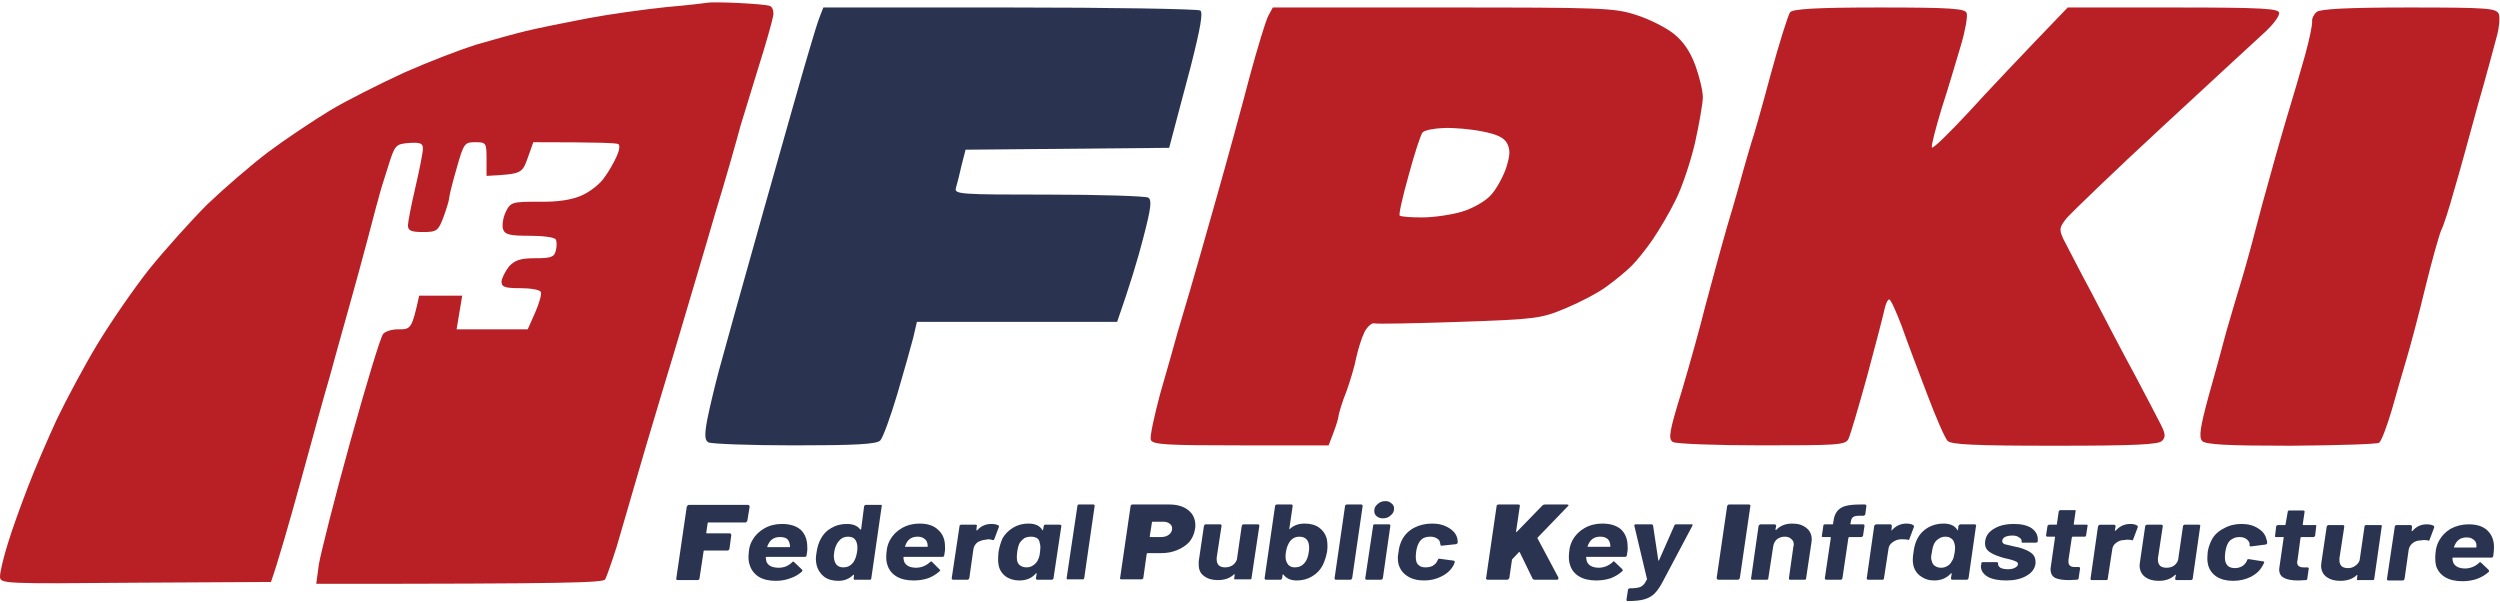 <svg version="1.2" xmlns="http://www.w3.org/2000/svg" viewBox="0 0 668 161"><style>.a{fill:#2a3451}.b{fill:#b92025}</style><path class="a" d="m199.7 139.1q0 0.2-0.2 0.3-0.1 0.2-0.3 0.2h-9.9q-0.1 0-0.2 0.1l-0.4 2.7q0 0.1 0.2 0.1h6.1q0.2 0 0.3 0.2 0.1 0.1 0.1 0.3l-0.5 3.7q-0.1 0.2-0.2 0.3-0.1 0.1-0.4 0.1h-6.1q-0.2 0-0.2 0.2l-1.1 7.3q0 0.2-0.2 0.3-0.1 0.1-0.3 0.1h-5.3q-0.2 0-0.3-0.1-0.2-0.1-0.1-0.3l2.8-19.2q0.1-0.2 0.2-0.3 0.1-0.2 0.4-0.2h15.8q0.2 0 0.3 0.2 0.1 0.1 0.1 0.3zm16 7q0.1 0.9-0.2 2.4-0.1 0.3-0.5 0.3h-10.2q-0.2 0-0.2 0.2 0.1 0.6 0.2 1.1 0.7 1.6 3.3 1.6 2.1 0 3.6-1.5 0.3-0.3 0.5 0l2.1 2q0.1 0.1 0.1 0.3 0 0.1-0.1 0.2-1.3 1.2-3.1 1.8-1.8 0.7-3.9 0.7-2.8 0-4.6-1.1-1.8-1.2-2.4-3.2-0.3-0.8-0.3-2 0-0.7 0.1-1.5 0.1-1.6 0.9-3 1.1-2 3.2-3.2 2.1-1.2 4.7-1.2 3.3 0 5.1 1.6 1.7 1.7 1.7 4.5zm-7.3-2.6q-2.1 0-3 1.7-0.3 0.5-0.4 0.9 0 0.1 0.2 0.1h5.7q0.2 0 0.2-0.1 0-0.4-0.1-0.8-0.2-0.9-0.8-1.4-0.7-0.4-1.8-0.4zm22.5-8.3q0.1-0.1 0.2-0.2 0.1-0.1 0.3-0.1h3.9q0.2 0 0.3 0.1 0.1 0.1 0 0.2l-2.8 19.4q0 0.1-0.2 0.3-0.1 0-0.3 0h-3.9q-0.1 0-0.2 0-0.1-0.2-0.1-0.3l0.1-0.9q0-0.2-0.2-0.1-1.6 1.6-4 1.6-2.3 0-3.8-1.1-1.5-1.2-2-3.1-0.2-0.9-0.2-1.8 0-0.5 0.2-1.7 0.3-2 1.1-3.5 1-1.9 2.8-2.9 1.8-1.1 4.2-1.1 2.4 0 3.5 1.4 0.1 0.1 0.1 0.1 0.1 0 0.2-0.1zm-3 15.2q0.8-1 1.1-2.9 0.1-0.6 0.1-1.2 0-1-0.4-1.8-0.6-1.1-2.1-1.1-1.5 0-2.4 1.1-1 1.1-1.3 3-0.1 0.7-0.1 1 0 1.1 0.4 1.9 0.6 1.2 2.2 1.2 1.5 0 2.5-1.2zm24.6-4.4q0.1 0.9-0.2 2.4-0.1 0.4-0.5 0.4h-10.2q-0.2 0-0.2 0.1 0 0.6 0.2 1.2 0.7 1.6 3.3 1.6 2.1-0.1 3.6-1.5 0.3-0.3 0.5-0.1l2.1 2.1q0.1 0.1 0.1 0.2 0 0.1-0.1 0.2-1.3 1.2-3.1 1.9-1.8 0.6-3.9 0.6-2.8 0-4.6-1.1-1.8-1.1-2.4-3.1-0.3-0.8-0.3-2.1 0-0.7 0.1-1.4 0.1-1.6 0.9-3.1 1.1-2 3.2-3.2 2.1-1.2 4.7-1.2 3.3 0 5 1.7 1.8 1.6 1.8 4.4zm-7.3-2.6q-2.1 0-3 1.7-0.3 0.6-0.4 0.9 0 0.1 0.2 0.1h5.7q0.2 0 0.2-0.1 0-0.3-0.1-0.8-0.2-0.9-0.9-1.3-0.6-0.5-1.7-0.5zm19.7-3.4q1.2 0 1.9 0.4 0.2 0.1 0.1 0.4l-1.2 3.2q-0.1 0.4-0.5 0.3-0.4-0.2-1.1-0.2-0.3 0-0.7 0.1-1.2 0.1-2.2 0.7-0.9 0.7-1.1 1.8l-1.1 7.8q-0.1 0.2-0.2 0.3-0.1 0.1-0.3 0.1h-3.8q-0.2 0-0.3-0.1-0.1-0.1-0.1-0.3l2.1-14q0-0.1 0.1-0.2 0.2-0.1 0.3-0.1h3.9q0.2 0 0.3 0.1 0.1 0.1 0 0.2l-0.1 1.1q0 0.1 0 0.1 0.1 0 0.2 0 1.5-1.7 3.8-1.7zm14 0.5q0-0.1 0.1-0.2 0.1-0.1 0.3-0.1h3.9q0.2 0 0.3 0.1 0.1 0.1 0.1 0.2l-2.1 14q0 0.2-0.2 0.3-0.1 0.1-0.2 0.1h-3.9q-0.2 0-0.3-0.1-0.1-0.1-0.1-0.3l0.2-1.2q0-0.1 0-0.1-0.1 0-0.2 0-1.6 1.9-4.4 1.9-2.2 0-3.7-1.1-1.6-1.2-1.9-3.2-0.1-0.6-0.1-1.2 0-0.9 0.1-2.1 0.4-2.2 1.1-3.7 1-1.7 2.8-2.8 1.8-1.1 4.1-1.1 2.7 0 3.7 1.7 0.1 0.1 0.1 0.1 0.1 0 0.1-0.1zm-1.7 9.4q0.2-0.4 0.4-0.9 0.2-0.6 0.3-1.5 0.1-0.8 0.1-1.3 0-0.5-0.2-1.2-0.1-0.8-0.7-1.2-0.7-0.4-1.6-0.4-1 0-1.8 0.4-0.7 0.5-1.2 1.2-0.5 0.9-0.7 2.5-0.1 0.8-0.1 1.4 0 0.5 0.1 1 0.2 0.8 0.8 1.2 0.7 0.5 1.7 0.5 1 0 1.7-0.5 0.7-0.4 1.2-1.2zm8.2 4.9q-0.2 0-0.3 0-0.1-0.2-0.1-0.3l2.9-19.4q0-0.1 0.1-0.2 0.1-0.1 0.3-0.1h3.9q0.1 0 0.2 0.1 0.1 0.1 0.1 0.2l-2.8 19.4q-0.1 0.1-0.2 0.3-0.1 0-0.3 0zm27-20q3.2 0 5.1 1.5 1.9 1.5 1.9 4.1 0 0.6-0.1 1-0.3 1.9-1.5 3.4-1.3 1.4-3.3 2.2-1.9 0.8-4.3 0.8h-3.5q-0.2 0-0.3 0.2l-0.9 6.4q0 0.2-0.2 0.3-0.1 0.1-0.4 0.1h-5.2q-0.2 0-0.4-0.1-0.1-0.1 0-0.3l2.8-19.2q0-0.2 0.2-0.3 0.1-0.1 0.3-0.1zm-2.2 8.7q1.3 0 2.1-0.6 0.9-0.7 0.9-1.7 0-0.8-0.7-1.3-0.6-0.5-1.8-0.5h-2.7q-0.2 0-0.2 0.2l-0.6 3.8q0 0.1 0.2 0.1zm21.6-3q0.1-0.2 0.2-0.3 0.1-0.1 0.3-0.1h3.8q0.2 0 0.3 0.1 0.1 0.1 0.1 0.3l-2.1 14q0 0.1-0.1 0.3-0.2 0-0.3 0h-3.9q-0.2 0-0.3 0-0.1-0.2 0-0.3l0.1-1q0-0.1-0.1-0.1 0 0-0.1 0.1-1.6 1.5-4.3 1.5-2.3 0-3.7-1.1-1.4-1-1.4-3 0-0.3 0-0.9l1.4-9.5q0.1-0.2 0.2-0.3 0.1-0.1 0.3-0.1h3.8q0.4 0 0.4 0.4l-1.3 8.5q0 0.2 0 0.5 0 1 0.6 1.6 0.6 0.5 1.7 0.5 1.1 0 2-0.6 0.8-0.6 1.1-1.5zm22.7 3.4q0.2 0.9 0.2 2 0 0.7-0.1 1.5-0.4 2-1.1 3.5-1 2-2.9 3.1-1.8 1.1-4.1 1.1-2.4 0-3.6-1.6 0 0-0.1 0-0.1 0-0.1 0.1l-0.1 0.9q-0.1 0.2-0.2 0.3-0.1 0.1-0.3 0.1h-3.8q-0.4 0-0.4-0.4l2.8-19.3q0-0.2 0.2-0.3 0.1-0.1 0.3-0.1h3.9q0.1 0 0.2 0.1 0.1 0.1 0.1 0.3l-0.9 6.1q0 0.1 0 0.1 0.1 0 0.2-0.1 1.5-1.4 3.9-1.4 2.4 0 3.9 1.1 1.5 1.1 2 2.9zm-5.9 6.5q0.9-1.1 1.1-2.9 0.1-0.4 0.1-1.1 0-1.2-0.4-1.9-0.7-1.1-2.2-1.1-1.5 0-2.4 1.1-0.9 1.1-1.2 3-0.1 0.6-0.1 1.2 0 1 0.4 1.7 0.6 1.2 2.1 1.2 1.6 0 2.6-1.2zm8.3 4.5q-0.1 0-0.2-0.1-0.1-0.1-0.1-0.3l2.8-19.3q0-0.2 0.2-0.3 0.1-0.1 0.3-0.1h3.8q0.2 0 0.3 0.1 0.1 0.1 0.1 0.3l-2.8 19.3q-0.1 0.2-0.2 0.3-0.1 0.1-0.3 0.1zm12.6-16.4q-1 0-1.7-0.6-0.6-0.5-0.6-1.4 0-1.1 0.9-1.8 0.8-0.8 2.1-0.8 1 0 1.6 0.6 0.7 0.5 0.7 1.4 0 1.1-0.9 1.8-0.8 0.8-2.1 0.8zm-4.4 16.4q-0.3 0-0.3-0.4l2.1-14q0-0.2 0.1-0.3 0.1-0.1 0.3-0.1h3.9q0.1 0 0.2 0.1 0.1 0.1 0.1 0.3l-2 14q-0.1 0.2-0.2 0.3-0.1 0.1-0.3 0.1zm15.4 0.2q-2.7 0-4.5-1.2-1.7-1.1-2.3-3.1-0.2-0.8-0.2-1.8 0-0.4 0.2-1.6 0.2-1.8 1-3.3 1.1-2 3.2-3.1 2.1-1.1 4.8-1.1 2.6 0 4.5 1.2 1.8 1.1 2.2 2.8 0.1 0.5 0.1 1.1 0 0.1-0.1 0.2-0.1 0.1-0.3 0.2l-3.8 0.4h-0.1q-0.3 0-0.3-0.2l-0.1-0.5q-0.1-0.8-0.8-1.2-0.7-0.5-1.8-0.5-1.1 0-1.9 0.4-0.8 0.5-1.2 1.3-0.5 0.9-0.7 2.3-0.1 0.8-0.1 1.4 0 0.6 0.1 1 0.1 0.8 0.8 1.3 0.6 0.5 1.7 0.5 1.1 0 1.9-0.4 0.9-0.5 1.3-1.4 0-0.1 0-0.1 0.1-0.1 0.1-0.1 0.1-0.4 0.5-0.3l3.7 0.5q0.4 0.1 0.3 0.4-0.1 0.4-0.3 0.8-1 1.9-3.2 3-2.1 1.1-4.7 1.1zm17-0.2q-0.2 0-0.4-0.2-0.1-0.1 0-0.3l2.8-19.2q0-0.2 0.2-0.3 0.1-0.1 0.3-0.1h5.3q0.2 0 0.3 0.1 0.2 0.1 0.1 0.3l-1 6.8q0 0.1 0.1 0.2 0.1 0 0.1-0.1l6.8-7q0.3-0.3 0.7-0.3h5.9q0.4 0 0.4 0.2 0 0.2-0.2 0.3l-8 8.3q-0.2 0.1-0.1 0.2l5.6 10.5q0 0.2 0 0.3 0 0.3-0.4 0.3h-5.9q-0.4 0-0.6-0.3l-3.4-7q-0.1-0.1-0.2-0.1-0.1 0-0.1 0.1l-1.7 1.8q-0.1 0.1-0.1 0.2l-0.7 4.8q0 0.2-0.2 0.3-0.1 0.2-0.4 0.2zm37.4-8.9q0.1 0.9-0.2 2.4-0.1 0.4-0.5 0.4h-10.2q-0.2 0-0.2 0.1 0.1 0.6 0.2 1.1 0.7 1.7 3.3 1.7 2.1-0.1 3.6-1.5 0.3-0.4 0.5-0.1l2.1 2q0.1 0.2 0.1 0.3 0 0.1-0.1 0.2-1.3 1.2-3.1 1.9-1.8 0.6-3.9 0.6-2.8 0-4.6-1.1-1.8-1.1-2.4-3.1-0.3-0.9-0.3-2.1 0-0.7 0.1-1.4 0.1-1.6 0.9-3.1 1.1-2 3.2-3.2 2.1-1.2 4.7-1.2 3.3 0 5.1 1.6 1.7 1.7 1.7 4.5zm-7.3-2.6q-2.1 0-3 1.7-0.3 0.5-0.4 0.9 0 0.1 0.2 0.1h5.7q0.2 0 0.2-0.1 0-0.4-0.1-0.8-0.2-0.9-0.8-1.3-0.7-0.5-1.8-0.5zm7.2 17.2q-0.2 0-0.2-0.4l0.4-2.6q0-0.2 0.1-0.2 0.2-0.2 0.3-0.2 2.1 0 3-0.4 1-0.5 1.6-1.9 0.1 0 0.1-0.1l-3.4-14.3v-0.1q0-0.3 0.4-0.3h4.1q0.4 0 0.5 0.3l1.4 9.3q0 0.1 0.1 0.1 0 0 0.1-0.1l4.1-9.3q0.1-0.3 0.5-0.3h4.1q0.2 0 0.3 0.1 0 0.1-0.1 0.3l-7.9 14.9q-1.1 2.1-2.2 3.2-1 1-2.6 1.5-1.6 0.5-4.5 0.5zm24.3-5.7q-0.2 0-0.3-0.2-0.1-0.1-0.1-0.3l2.8-19.2q0.1-0.2 0.2-0.3 0.1-0.1 0.4-0.1h5.2q0.2 0 0.3 0.1 0.2 0.1 0.1 0.3l-2.8 19.2q0 0.2-0.2 0.3-0.1 0.2-0.3 0.2zm19.8-15q2.4 0 3.8 1.2 1.4 1.1 1.4 3.1 0 0.3-0.1 0.9l-1.4 9.4q0 0.2-0.1 0.3-0.1 0.1-0.3 0.1h-3.9q-0.3 0-0.3-0.4l1.2-8.5q0.1-0.2 0.1-0.5 0-1-0.7-1.5-0.6-0.6-1.7-0.6-1.2 0-2.1 0.7-0.8 0.7-1 1.9l-1.3 8.5q0 0.2-0.1 0.3-0.1 0.1-0.3 0.1h-3.9q-0.1 0-0.3-0.1-0.1-0.1 0-0.3l2-14q0.1-0.2 0.2-0.2 0.1-0.2 0.3-0.2h3.8q0.2 0 0.3 0.2 0.1 0 0.1 0.2l-0.2 1q0 0.1 0.1 0.1 0 0 0.1 0 1.6-1.7 4.3-1.7zm18.9 0.2q0.2 0 0.3 0.1 0.1 0.1 0.1 0.3l-0.4 2.7q-0.1 0.1-0.2 0.2-0.1 0.1-0.3 0.1h-3.2q-0.1 0-0.2 0.2l-1.6 10.8q0 0.2-0.2 0.3-0.1 0.1-0.2 0.1h-3.9q-0.2 0-0.3-0.1-0.1-0.1-0.1-0.3l1.6-10.8q0-0.2-0.1-0.2h-2q-0.1 0-0.3-0.1-0.1-0.1 0-0.2l0.4-2.7q0-0.2 0.1-0.3 0.2-0.1 0.3-0.1h2q0.2 0 0.2-0.1l0.1-0.7q0.2-1.7 1-2.7 0.8-1 2.2-1.4 1.5-0.4 4-0.4h1.2q0.4 0 0.4 0.4l-0.3 2.3q-0.1 0.1-0.2 0.2-0.1 0.1-0.3 0.1h-1.1q-1.2 0-1.7 0.4-0.5 0.4-0.6 1.5l-0.1 0.3q0 0.1 0.2 0.1zm11.6-0.2q1.2 0 1.8 0.4 0.3 0.2 0.2 0.5l-1.2 3.2q-0.1 0.4-0.5 0.2-0.4-0.1-1.2-0.1-0.2 0-0.7 0-1.2 0.1-2.1 0.8-1 0.7-1.1 1.8l-1.2 7.8q0 0.2-0.1 0.3-0.1 0.1-0.3 0.1h-3.9q-0.1 0-0.2-0.1-0.1-0.1-0.1-0.3l2-14q0.1-0.2 0.2-0.2 0.1-0.2 0.3-0.2h3.9q0.1 0 0.2 0.2 0.1 0 0.1 0.2l-0.1 1.1q-0.1 0.1 0 0.1 0.1 0 0.1 0 1.6-1.8 3.9-1.8zm13.9 0.6q0.1-0.2 0.2-0.2 0.1-0.2 0.3-0.2h3.9q0.1 0 0.3 0.2 0.1 0 0 0.2l-2 14q-0.1 0.2-0.2 0.3-0.1 0.1-0.3 0.1h-3.9q-0.1 0-0.2-0.1-0.1-0.1-0.1-0.3l0.2-1.2q0-0.1-0.1-0.1 0-0.1-0.1 0-1.7 1.9-4.5 1.9-2.1 0-3.7-1.2-1.5-1.1-1.9-3.1-0.1-0.6-0.1-1.2 0-0.9 0.2-2.1 0.3-2.3 1.1-3.7 0.9-1.7 2.7-2.8 1.9-1.1 4.2-1.1 2.7 0 3.7 1.7 0.1 0.1 0.1 0.1 0.1 0 0.1-0.2zm-1.8 9.5q0.3-0.4 0.5-1 0.1-0.5 0.3-1.4 0.1-0.8 0.1-1.4 0-0.4-0.2-1.1-0.2-0.8-0.8-1.2-0.6-0.5-1.6-0.5-0.9 0-1.7 0.5-0.8 0.5-1.2 1.2-0.5 0.9-0.7 2.5-0.2 0.8-0.2 1.4 0 0.5 0.2 1 0.2 0.8 0.8 1.2 0.7 0.5 1.7 0.5 0.9 0 1.7-0.5 0.7-0.4 1.1-1.2zm14.6 5.1q-3.2 0-5-1-1.8-1.1-1.8-2.8 0-0.3 0.1-0.4v-0.3q0-0.2 0.1-0.3 0.2-0.1 0.3-0.1h3.7q0.2 0 0.3 0.1 0.1 0.1 0.1 0.3-0.1 0.6 0.6 1.1 0.8 0.4 2 0.4 1.2 0 1.9-0.4 0.8-0.4 0.8-1 0-0.5-0.6-0.7-0.6-0.3-1.8-0.6-1.5-0.3-2.3-0.6-1.9-0.6-3-1.4-1.1-0.8-1.1-2.2 0-1.6 1-2.8 1-1.1 2.8-1.8 1.7-0.6 3.9-0.6 3 0 4.7 1.1 1.7 1.2 1.7 3 0 0.4 0 0.5 0 0.2-0.2 0.3-0.1 0.1-0.3 0.1h-3.5q-0.2 0-0.3-0.1-0.1-0.1 0-0.3 0-0.6-0.7-1-0.6-0.5-1.8-0.5-1.2 0-2 0.4-0.7 0.4-0.7 1.1 0 0.5 0.6 0.8 0.7 0.2 2.1 0.5 1.3 0.3 1.8 0.4 2.1 0.6 3.2 1.4 1.2 0.9 1.2 2.4 0 0.3 0 0.5-0.3 2.1-2.5 3.3-2.1 1.2-5.3 1.2zm21.3-12q0 0.1-0.1 0.2-0.1 0.1-0.3 0.1h-3.2q-0.1 0-0.2 0.2l-0.9 6q0 0.2 0 0.5 0 1.4 1.6 1.4h1.1q0.2 0 0.3 0.1 0.1 0.1 0.1 0.3l-0.4 2.7q-0.1 0.3-0.5 0.3-1.3 0.1-2 0.1-2.5 0-3.8-0.6-1.2-0.7-1.2-2.4 0-0.2 0.1-0.7l1.1-7.7q0.1-0.2-0.1-0.2h-1.9q-0.2 0-0.3-0.1-0.1-0.1-0.1-0.2l0.4-2.6q0-0.1 0.2-0.2 0.1-0.1 0.3-0.1h1.8q0.2 0 0.2-0.1l0.5-3.5q0.1-0.1 0.2-0.2 0.1-0.1 0.3-0.1h3.7q0.2 0 0.3 0.1 0.1 0.1 0 0.2l-0.5 3.5q0 0.1 0.2 0.1h3.2q0.2 0 0.3 0.1 0.1 0.1 0 0.2zm11.8-3.1q1.2 0 1.8 0.4 0.3 0.2 0.2 0.5l-1.2 3.2q-0.1 0.4-0.5 0.2-0.5-0.1-1.2-0.1-0.2 0-0.7 0.1-1.2 0-2.1 0.7-1 0.7-1.1 1.8l-1.2 7.8q0 0.2-0.1 0.3-0.1 0.1-0.3 0.1h-3.9q-0.1 0-0.2-0.1-0.2-0.1-0.1-0.3l2-14q0.1-0.2 0.2-0.2 0.1-0.2 0.3-0.2h3.8q0.2 0 0.3 0.2 0.1 0 0.1 0.2l-0.2 1.1q0 0.1 0.1 0.1 0 0 0.1 0 1.6-1.8 3.9-1.8zm14.1 0.6q0-0.2 0.1-0.2 0.2-0.2 0.3-0.2h3.9q0.2 0 0.3 0.2 0.1 0 0 0.2l-2 14q0 0.2-0.2 0.3-0.1 0.1-0.3 0.1h-3.8q-0.2 0-0.3-0.1-0.1-0.1-0.1-0.3l0.2-0.9q0-0.1-0.1-0.1-0.1-0.1-0.1 0-1.6 1.6-4.4 1.6-2.3 0-3.7-1.1-1.4-1.1-1.4-3.1 0-0.3 0.1-0.8l1.4-9.6q0-0.2 0.1-0.2 0.2-0.2 0.4-0.2h3.8q0.4 0 0.4 0.4l-1.3 8.6q0 0.1 0 0.4 0 1 0.6 1.6 0.6 0.5 1.7 0.5 1.1 0 1.9-0.5 0.9-0.6 1.2-1.6zm13.4 14.6q-2.6 0-4.4-1.1-1.8-1.2-2.3-3.2-0.2-0.8-0.2-1.7 0-0.5 0.1-1.7 0.3-1.8 1.1-3.3 1-1.9 3.2-3 2.1-1.2 4.7-1.2 2.7 0 4.5 1.2 1.8 1.1 2.2 2.9 0.2 0.4 0.2 1 0 0.2-0.2 0.3-0.1 0.1-0.2 0.1l-3.9 0.5h-0.1q-0.3 0-0.3-0.3v-0.5q-0.2-0.7-0.9-1.2-0.7-0.5-1.8-0.5-1.1 0-1.9 0.5-0.8 0.4-1.2 1.2-0.5 0.9-0.7 2.4-0.1 0.7-0.1 1.3 0 0.6 0.1 1 0.2 0.9 0.8 1.4 0.7 0.5 1.8 0.5 1 0 1.9-0.5 0.8-0.5 1.2-1.3 0.1-0.1 0.1-0.2 0 0 0-0.1 0.1-0.3 0.5-0.3l3.8 0.6q0.3 0 0.3 0.3-0.2 0.5-0.4 0.8-1 1.9-3.1 3-2.2 1.1-4.8 1.1zm21.9-12q-0.1 0.1-0.2 0.2-0.1 0.1-0.3 0.1h-3.2q-0.1 0-0.2 0.2l-0.8 6q-0.1 0.2-0.1 0.5 0 1.4 1.7 1.4h1.1q0.1 0 0.2 0.1 0.2 0.1 0.1 0.2l-0.4 2.8q-0.1 0.3-0.4 0.3-1.4 0.1-2 0.1-2.6 0-3.8-0.7-1.3-0.6-1.3-2.3 0-0.3 0.1-0.8l1.1-7.6q0.1-0.2-0.1-0.2h-1.9q-0.2 0-0.3-0.1-0.1-0.1 0-0.2l0.3-2.6q0-0.1 0.2-0.2 0.1-0.1 0.3-0.1h1.9q0.1 0 0.1-0.2l0.6-3.4q0-0.1 0.1-0.2 0.1-0.1 0.3-0.1h3.7q0.2 0 0.3 0.1 0.1 0.1 0.1 0.2l-0.5 3.4q0 0.2 0.1 0.2h3.2q0.2 0 0.3 0.1 0.1 0.1 0 0.2zm13.2-2.5q0-0.2 0.1-0.3 0.2-0.1 0.3-0.1h3.9q0.2 0 0.3 0.1 0.1 0.1 0 0.3l-2 14q0 0.1-0.2 0.3-0.1 0-0.2 0h-3.9q-0.2 0-0.3 0-0.1-0.2 0-0.3l0.1-1q0-0.1-0.1-0.1 0 0-0.1 0.1-1.6 1.5-4.4 1.5-2.2 0-3.6-1-1.5-1.1-1.5-3.1 0-0.3 0.1-0.9l1.4-9.5q0.1-0.2 0.2-0.3 0.1-0.1 0.3-0.1h3.8q0.4 0 0.4 0.4l-1.3 8.5q0 0.2 0 0.5 0 1 0.6 1.6 0.6 0.5 1.7 0.5 1.1 0 1.9-0.6 0.9-0.6 1.2-1.5zm16.6-0.6q1.2 0 1.9 0.4 0.2 0.2 0.1 0.5l-1.2 3.2q-0.1 0.4-0.5 0.2-0.4-0.1-1.1-0.1-0.3 0-0.8 0.1-1.2 0-2.1 0.7-0.9 0.7-1.1 1.8l-1.1 7.8q-0.1 0.2-0.2 0.3-0.1 0.1-0.3 0.1h-3.8q-0.2 0-0.3-0.1-0.1-0.1-0.1-0.3l2.1-14q0-0.2 0.1-0.2 0.1-0.2 0.3-0.2h3.9q0.1 0 0.2 0.2 0.2 0 0.1 0.2l-0.1 1.1q-0.1 0.1 0 0.1 0.1 0 0.2 0 1.5-1.8 3.8-1.8zm18 6.1q0 0.9-0.2 2.4-0.1 0.4-0.5 0.4h-10.2q-0.2 0-0.2 0.1 0 0.6 0.2 1.2 0.7 1.6 3.3 1.6 2.1-0.1 3.6-1.5 0.2-0.3 0.5-0.1l2.1 2q0.1 0.2 0.1 0.3 0 0.1-0.1 0.2-1.3 1.2-3.2 1.9-1.8 0.6-3.8 0.6-2.9 0-4.7-1.1-1.8-1.1-2.4-3.1-0.2-0.8-0.2-2.1 0-0.7 0.1-1.4 0.1-1.6 0.9-3.1 1.1-2 3.1-3.2 2.2-1.2 4.8-1.2 3.3 0 5 1.6 1.8 1.7 1.8 4.5zm-7.3-2.6q-2.1 0-3 1.7-0.3 0.5-0.4 0.9 0 0.1 0.1 0.1h5.8q0.1 0 0.1-0.1 0-0.4 0-0.8-0.2-0.9-0.9-1.3-0.6-0.5-1.7-0.5z"/><path fill-rule="evenodd" class="b" d="m197.3 0.8c3.9 0.2 7.8 0.5 8.4 0.8 0.7 0.2 1.1 1.4 0.9 2.6-0.2 1.3-2 7.7-4.1 14.3-2 6.6-4.1 13.4-4.6 15-0.4 1.6-1.7 6.1-2.8 10-1.1 3.9-2.9 9.9-4 13.5-1 3.6-3.3 11.2-5 17-1.7 5.8-3.5 11.8-4 13.5-0.5 1.7-2.9 9.8-5.4 18-2.5 8.3-5.7 19.1-7.1 24-1.4 4.9-3.6 12.4-4.8 16.5-1.3 4.1-2.7 8.1-3.1 8.8-0.5 0.9-9.4 1.2-77.2 1.2l0.7-5.2c0.5-2.9 4.2-17.7 8.4-32.8 4.2-15.1 8.1-28.1 8.8-28.8 0.6-0.7 2.6-1.3 4.3-1.2 3.1 0 3.4-0.3 5.3-9h11.5l-1.5 9h19l2-4.5c1.1-2.5 1.8-5 1.5-5.5-0.3-0.6-2.8-1-5.5-1-4.1 0-5-0.3-5-1.8 0.1-0.9 1-2.7 2-4 1.6-1.7 3.1-2.2 7-2.2 4.2 0 5.1-0.3 5.5-2 0.3-1.1 0.3-2.5 0-3-0.3-0.6-3.4-1-7-1-5.3 0-6.6-0.3-7.1-1.8-0.3-0.9 0-3 0.7-4.5 1.3-2.7 1.7-2.8 8.9-2.8 5.1 0.1 8.8-0.5 11.5-1.7 2.2-1 4.9-3.1 6-4.8 1.2-1.6 2.6-4.1 3.3-5.7 0.7-1.5 0.9-2.9 0.4-3.2-0.4-0.3-5.6-0.5-22.7-0.5l-1.5 4.2c-1.5 4.2-1.6 4.3-11 4.8v-4.5c0-4.3-0.1-4.5-3-4.5-2.9 0-3.1 0.3-5 7-1.1 3.8-2 7.4-2 8 0 0.5-0.7 2.8-1.5 5-1.4 3.7-1.8 4-5.5 4-3.2 0-4-0.4-4-1.8 0-0.9 0.9-5.5 2-10.2 1.1-4.7 2-9.3 2-10.3 0-1.4-0.7-1.7-3.7-1.5-3.6 0.3-3.8 0.5-5.6 6.3-1.1 3.3-2.3 7.3-2.7 9-0.5 1.6-1.7 6.4-2.8 10.5-1.1 4.1-3.4 12.7-5.2 19-1.8 6.3-4 14.4-5 18-1.1 3.6-4.4 15.7-7.5 27-3.1 11.3-6.2 22.1-8.1 27.5l-36.2 0.2c-35.6 0.3-36.2 0.3-36.2-1.7 0-1.1 0.9-5 2.1-8.8 1.1-3.7 3.6-10.5 5.4-15.2 1.8-4.7 5.3-12.8 7.7-18 2.5-5.2 7.3-14.2 10.8-20 3.5-5.8 9.7-14.8 13.8-20 4.2-5.2 11.2-13 15.6-17.4 4.5-4.3 11.8-10.6 16.3-14 4.4-3.3 11.9-8.3 16.5-11.1 4.5-2.7 13.5-7.2 19.8-10.1 6.3-2.8 14.9-6.1 19-7.4 4.1-1.2 10.2-2.9 13.5-3.7 3.3-0.8 10.7-2.3 16.5-3.4 5.8-1.1 15.2-2.4 21-3 5.8-0.5 10.8-1.1 11.3-1.2 0.4-0.1 4-0.1 8 0.1zm142.8 1.2h45.4c43 0 45.8 0.1 51.7 2 3.5 1.1 8 3.4 10 5 2.6 2.1 4.4 4.7 5.8 8.5 1.1 3 2 6.8 2 8.5 0 1.6-1 7.2-2.1 12.2-1.2 5.1-3.5 12-5.2 15.3-1.6 3.3-4.4 8-6.1 10.5-1.7 2.5-4.2 5.6-5.6 7-1.4 1.4-4.3 3.8-6.5 5.4-2.2 1.7-7.2 4.3-11 5.9-6.7 2.8-7.8 3-28.5 3.7-11.8 0.4-22.1 0.6-22.8 0.4-0.6-0.2-1.8 0.8-2.6 2.3-0.8 1.6-1.7 4.6-2.2 6.8-0.4 2.2-1.6 6.2-2.6 9-1.1 2.7-2.1 5.9-2.2 7-0.2 1.1-0.9 3.2-2.6 7.5h-23.5c-20 0-23.6-0.2-24-1.5-0.3-0.8 0.9-6.3 2.5-12.3 1.7-5.9 3.8-13.2 4.6-16.2 0.9-3 2.4-8.2 3.4-11.5 1-3.3 4.1-14.3 7-24.5 2.9-10.2 6.9-24.8 8.9-32.5 2.1-7.7 4.3-15 5-16.3zm36.3 44.8c-1.6 5.7-2.7 10.5-2.4 10.8 0.3 0.3 3 0.5 6 0.5 3 0 7.8-0.7 10.5-1.5 2.8-0.8 6.2-2.7 7.7-4.3 1.5-1.5 3.3-4.8 4.2-7.3 1.1-3.5 1.2-4.9 0.3-6.7-0.9-1.6-2.7-2.4-6.7-3.2-3-0.6-7.6-1-10.2-0.9-2.7 0.1-5.2 0.6-5.7 1.2-0.5 0.6-2.2 5.8-3.7 11.4zm125.7-44.8c19.5 0 23 0.3 23.4 1.5 0.3 0.9-0.4 4.8-1.6 8.8-1.2 4-3.4 11.5-5.1 16.7-1.6 5.3-2.8 9.9-2.6 10.4 0.2 0.5 4.6-3.8 9.8-9.4 5.2-5.7 13.3-14.3 26.5-28h28.3c24.4 0 28.2 0.3 28.2 1.5 0 0.9-1.6 3-3.5 4.8-2 1.8-14.2 13.1-27.3 25.2-13.1 12.1-24.7 23.3-26 24.8-2 2.5-2 3-0.9 5.5 0.8 1.5 4.2 8.2 7.7 14.7 3.4 6.6 8.6 16.5 11.6 22 2.9 5.5 6 11.4 6.8 13 1.2 2.4 1.3 3.3 0.3 4.3-0.9 1-7.5 1.3-28.7 1.3-21.2 0-27.7-0.3-28.6-1.3-0.7-0.7-3.1-6.2-5.4-12.3-2.3-6-5.4-14.2-6.8-18.2-1.5-4-3-7.3-3.4-7.3-0.4 0-1 1.3-1.3 2.8-0.3 1.5-2.4 9.5-4.6 17.7-2.3 8.3-4.5 15.8-5 16.8-0.8 1.6-2.9 1.7-23.1 1.7-12.3 0-23-0.4-23.8-0.9-1.3-0.8-1-2.7 2.4-13.7 2.1-7.1 4.9-17.1 6.2-22.4 1.4-5.2 4-14.9 5.9-21.5 2-6.6 4-13.8 4.6-16 0.6-2.2 1.5-5.1 1.9-6.5 0.5-1.3 2.8-9.4 5.1-18 2.3-8.5 4.7-16 5.2-16.7 0.7-0.9 6.7-1.3 23.8-1.3zm141.6 0c21.3 0 23.4 0.2 24 1.8 0.3 1 0.1 3.5-0.5 5.7-0.6 2.2-2.8 10.6-5.1 18.5-2.2 8-5 18.4-6.4 23-1.3 4.7-2.8 9.4-3.4 10.5-0.5 1.1-2.5 8.1-4.3 15.5-1.8 7.5-4.1 16-5 19-0.9 3.1-2.7 9.1-3.9 13.5-1.3 4.4-2.8 8.4-3.4 8.8-0.7 0.4-11.3 0.7-23.7 0.8-16.9 0-22.8-0.3-23.6-1.3-0.9-1-0.5-3.7 1.7-11.8 1.6-5.7 3.8-13.6 4.8-17.5 1.1-3.8 2.9-9.9 4-13.5 1.1-3.5 3.6-12.8 5.6-20.5 2.1-7.7 5-18 6.5-23 1.5-4.9 3.7-12.4 4.9-16.7 1.2-4.3 2-8.3 1.9-9.1-0.1-0.7 0.4-1.8 1.2-2.5 1-0.8 8-1.2 24.7-1.2z"/><path class="a" d="m220 2h49.7c27.4 0 50.3 0.4 51 0.8 0.8 0.5 0.1 4.6-2.6 15.2-2.1 8-4.3 16.1-5.7 21.5l-54.4 0.5-1.1 4.3c-0.5 2.3-1.2 5-1.5 6-0.4 1.6 1.3 1.7 24.8 1.7 13.9 0 25.9 0.4 26.6 0.8 1 0.6 0.8 2.7-1.3 10.7-1.4 5.5-3.6 12.8-7 22.5h-53.5l-1 4.3c-0.6 2.3-2.5 9.1-4.3 15.2-1.8 6-3.8 11.5-4.5 12.2-1 1-6.7 1.3-23 1.3-11.9 0-22.3-0.4-22.9-0.8-1-0.5-1.1-2-0.3-6.2 0.6-3 2-8.9 3.1-13 1.1-4.1 6.5-23.5 12-43 5.5-19.5 10.9-38.6 12.1-42.5 1.1-3.8 2.4-8 2.9-9.2z"/></svg>